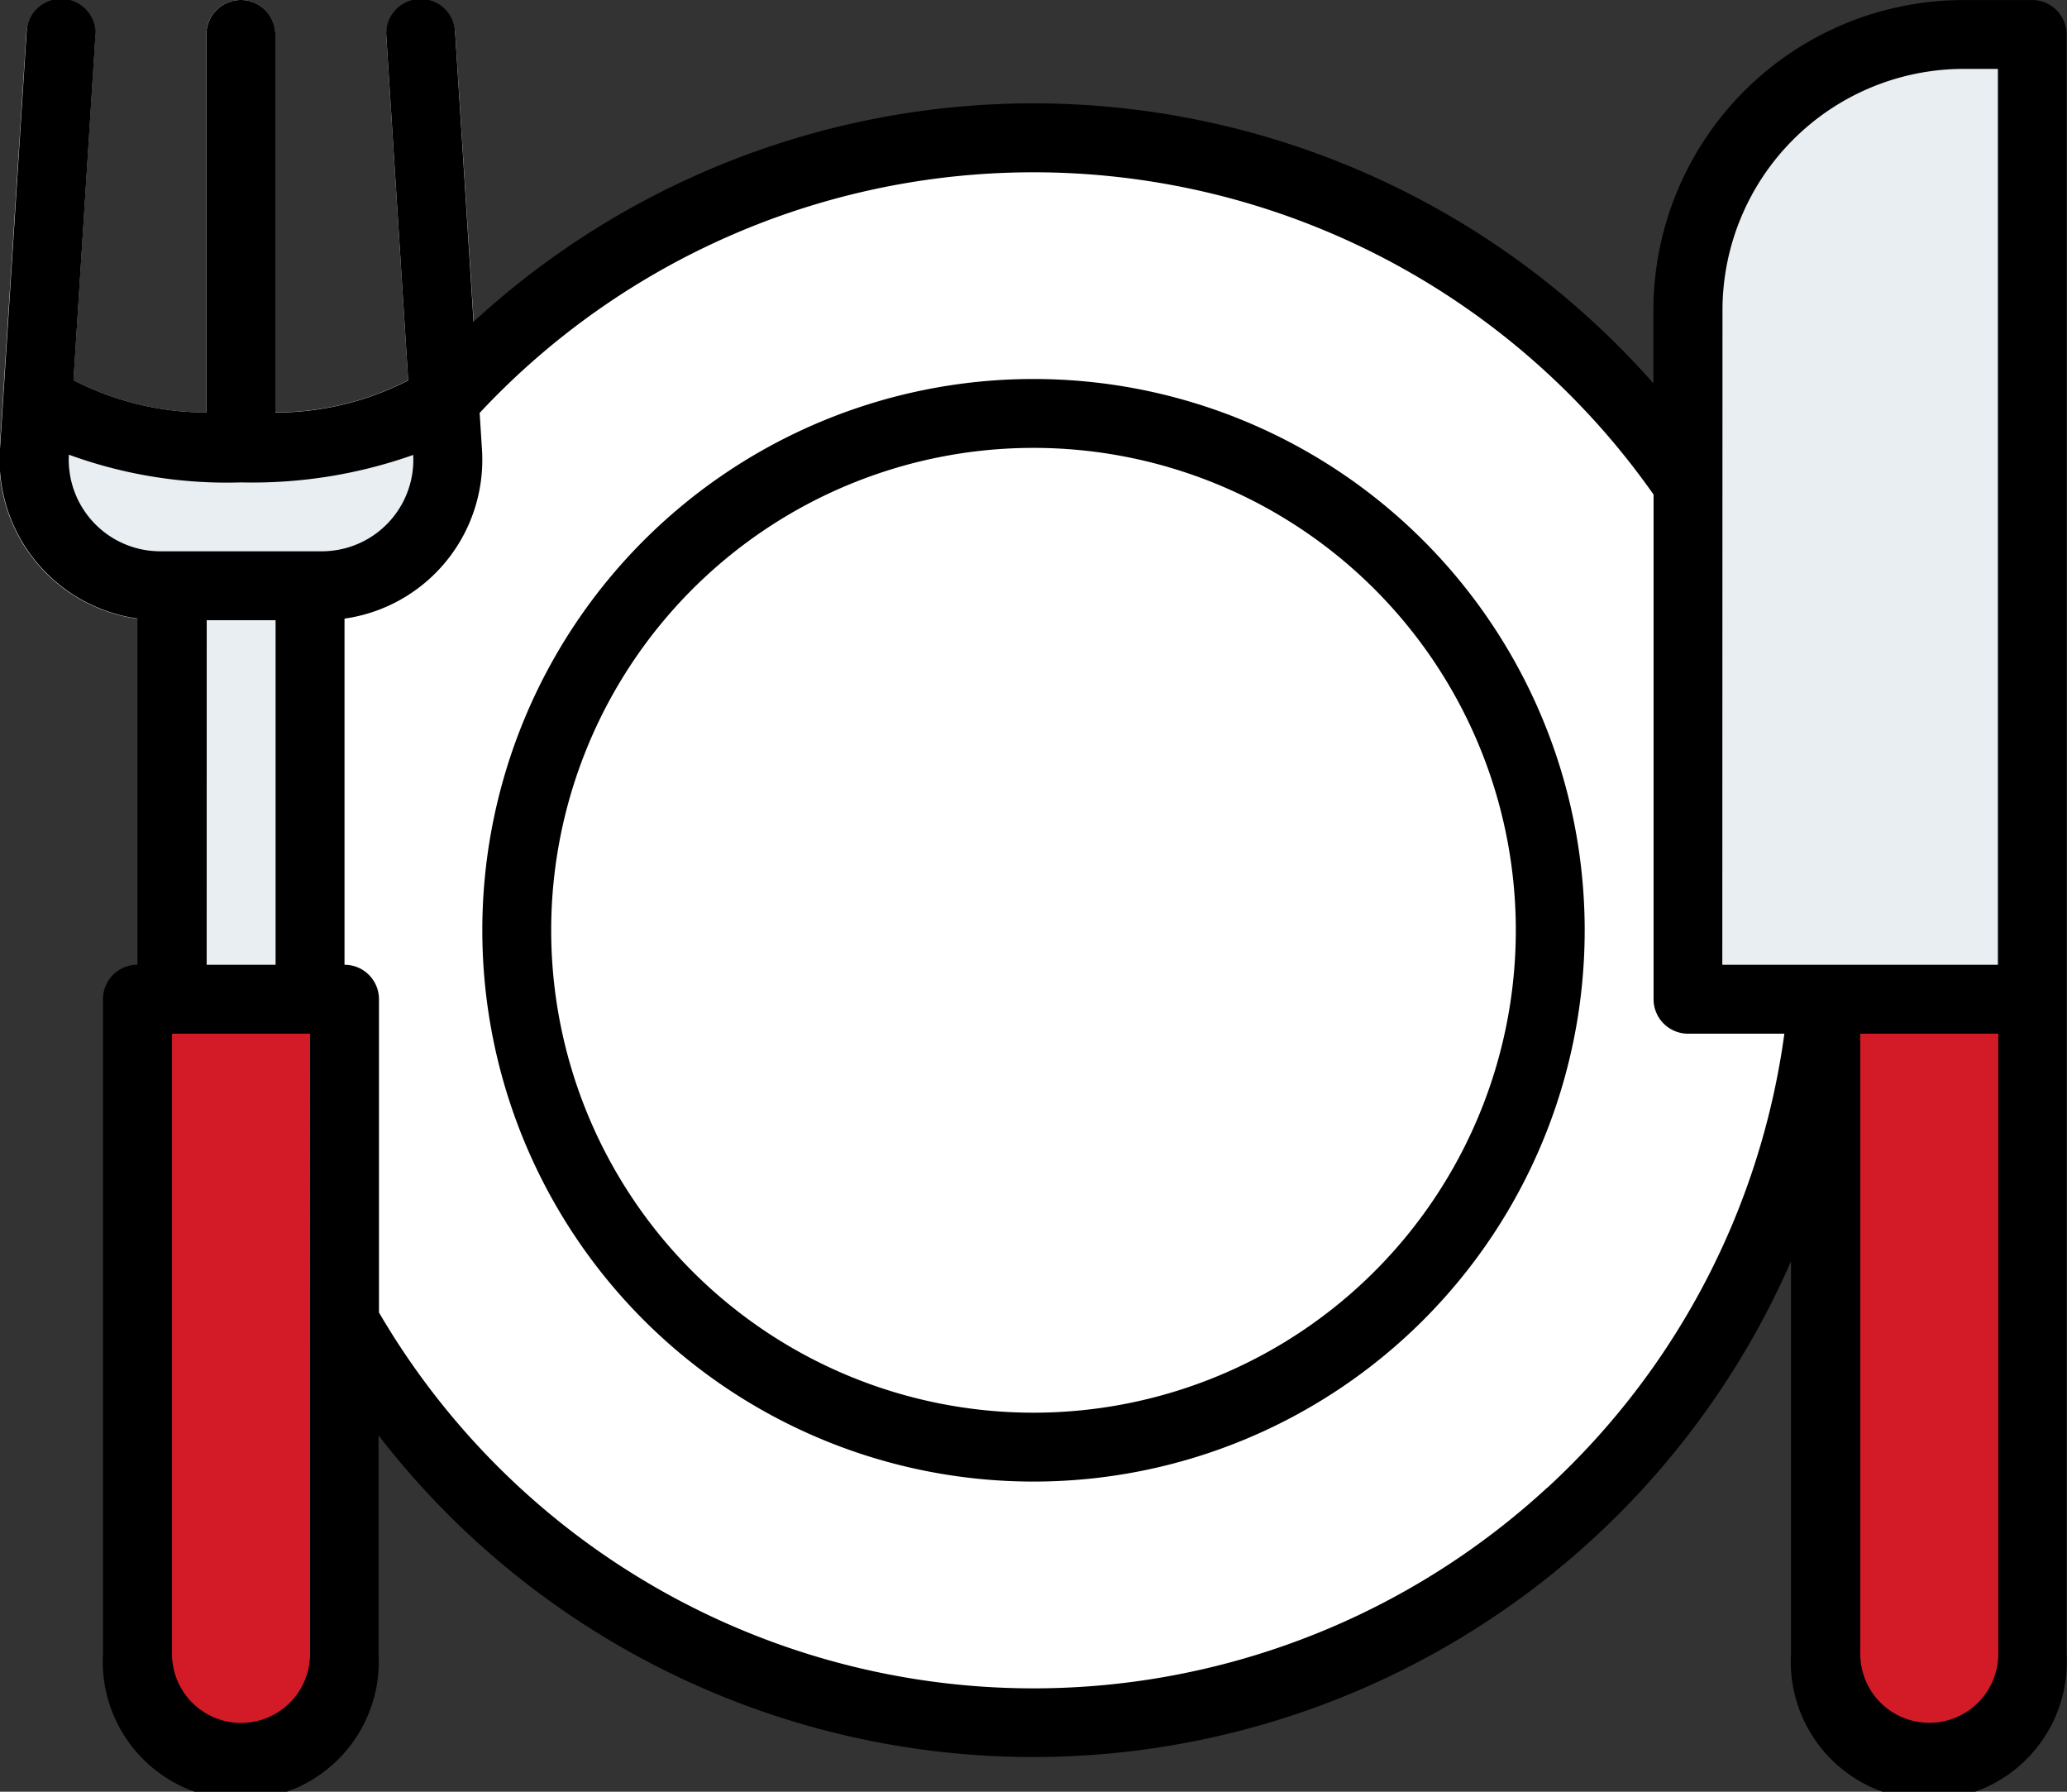 <svg  viewBox="0 0 46.426 40.236">
  <rect x="0" y="0" width="46.426" height="40.236" fill="#333333" stroke="none"/>
  <g id="dinner" transform="translate(-16 -39.999)">
    <circle id="Ellipse_625" data-name="Ellipse 625" cx="17.796" cy="17.796" r="17.796" transform="translate(21.416 43.094)" fill="#fff"/>
    <path id="Path_18991" data-name="Path 18991" d="M11.606,0A11.606,11.606,0,1,1,0,11.606,11.606,11.606,0,0,1,11.606,0Z" transform="translate(27.606 49.284)" fill="#fff"/>
    <path id="Path_18984" data-name="Path 18984" d="M442.321,289.023A2.321,2.321,0,0,1,440,286.7V272h4.643v14.7a2.321,2.321,0,0,1-2.321,2.321Z" transform="translate(-382.991 -209.562)" fill="#d31b27"/>
    <path id="Path_18985" data-name="Path 18985" d="M415.738,69.665H408V54.19A6.19,6.19,0,0,1,414.19,48h1.547Z" transform="translate(-354.086 -7.227)" fill="#e9eef2"/>
    <path id="Path_18986" data-name="Path 18986" d="M56,176h3.1v23.213H56Z" transform="translate(-36.131 -122.847)" fill="#e9eef2"/>
    <path id="Path_18987" data-name="Path 18987" d="M48,272h4.643v14.7a2.321,2.321,0,1,1-4.643,0Z" transform="translate(-28.905 -209.562)" fill="#d31b27"/>
    <path id="Path_18988" data-name="Path 18988" d="M26.83,50.108l-.073-1.142-.029-.455-.5-7.787a.774.774,0,0,0-1.546.049c0,.017,0,.033,0,.049l.491,7.717a6.519,6.519,0,0,1-2.986.722V40.774a.774.774,0,1,0-1.548,0v8.489a6.571,6.571,0,0,1-2.985-.724l.49-7.715c0-.016,0-.032,0-.049a.774.774,0,0,0-1.546-.049l-.5,7.787-.028.451-.074,1.15a3.6,3.6,0,0,0,3.6,3.816h3.625a3.6,3.6,0,0,0,3.6-3.819Z" transform="translate(-0.005 -0.001)" fill="#e9eef2"/>
    <path id="Path_18989" data-name="Path 18989" d="M140.38,128a12.38,12.38,0,1,0,12.38,12.38A12.38,12.38,0,0,0,140.38,128Zm0,23.213a10.833,10.833,0,1,1,10.833-10.833A10.833,10.833,0,0,1,140.38,151.213Z" transform="translate(-101.167 -79.49)"/>
    <path id="Path_18990" data-name="Path 18990" d="M61.652,40H60.1a6.972,6.972,0,0,0-6.964,6.964v1.644a18.567,18.567,0,0,0-26.5-1.383l-.414-6.5a.774.774,0,1,0-1.544.1l.491,7.717a6.532,6.532,0,0,1-2.985.722V40.773a.774.774,0,1,0-1.548,0v8.489a6.552,6.552,0,0,1-2.985-.725l.491-7.715a.774.774,0,1,0-1.544-.1l-.6,9.388a3.6,3.6,0,0,0,3.089,3.779v7.774a.774.774,0,0,0-.774.774v14.7a3.1,3.1,0,1,0,6.19,0V72.233a18.578,18.578,0,0,0,31.724-3.909v8.815a3.1,3.1,0,1,0,6.19,0V40.773A.774.774,0,0,0,61.652,40Zm-6.964,6.964A5.422,5.422,0,0,1,60.1,41.546h.774V61.664h-6.19ZM17.551,50.211a10.332,10.332,0,0,0,3.865.621,10.821,10.821,0,0,0,3.865-.617,2.055,2.055,0,0,1-2.053,2.164H19.6a2.056,2.056,0,0,1-2.053-2.168Zm3.092,3.716H22.19v7.738H20.642Zm2.321,23.213a1.548,1.548,0,1,1-3.1,0V63.212h3.1ZM50.75,73.408a17.023,17.023,0,0,1-26.238-3.935V62.438a.774.774,0,0,0-.774-.774V53.891a3.6,3.6,0,0,0,3.088-3.783l-.053-.836A17.02,17.02,0,0,1,53.14,51.105V62.438a.774.774,0,0,0,.774.774h2.164a16.966,16.966,0,0,1-5.328,10.2Zm8.581,5.279a1.549,1.549,0,0,1-1.548-1.548V63.212h3.1V77.139A1.549,1.549,0,0,1,59.331,78.687Z"/>
  </g>
</svg>
